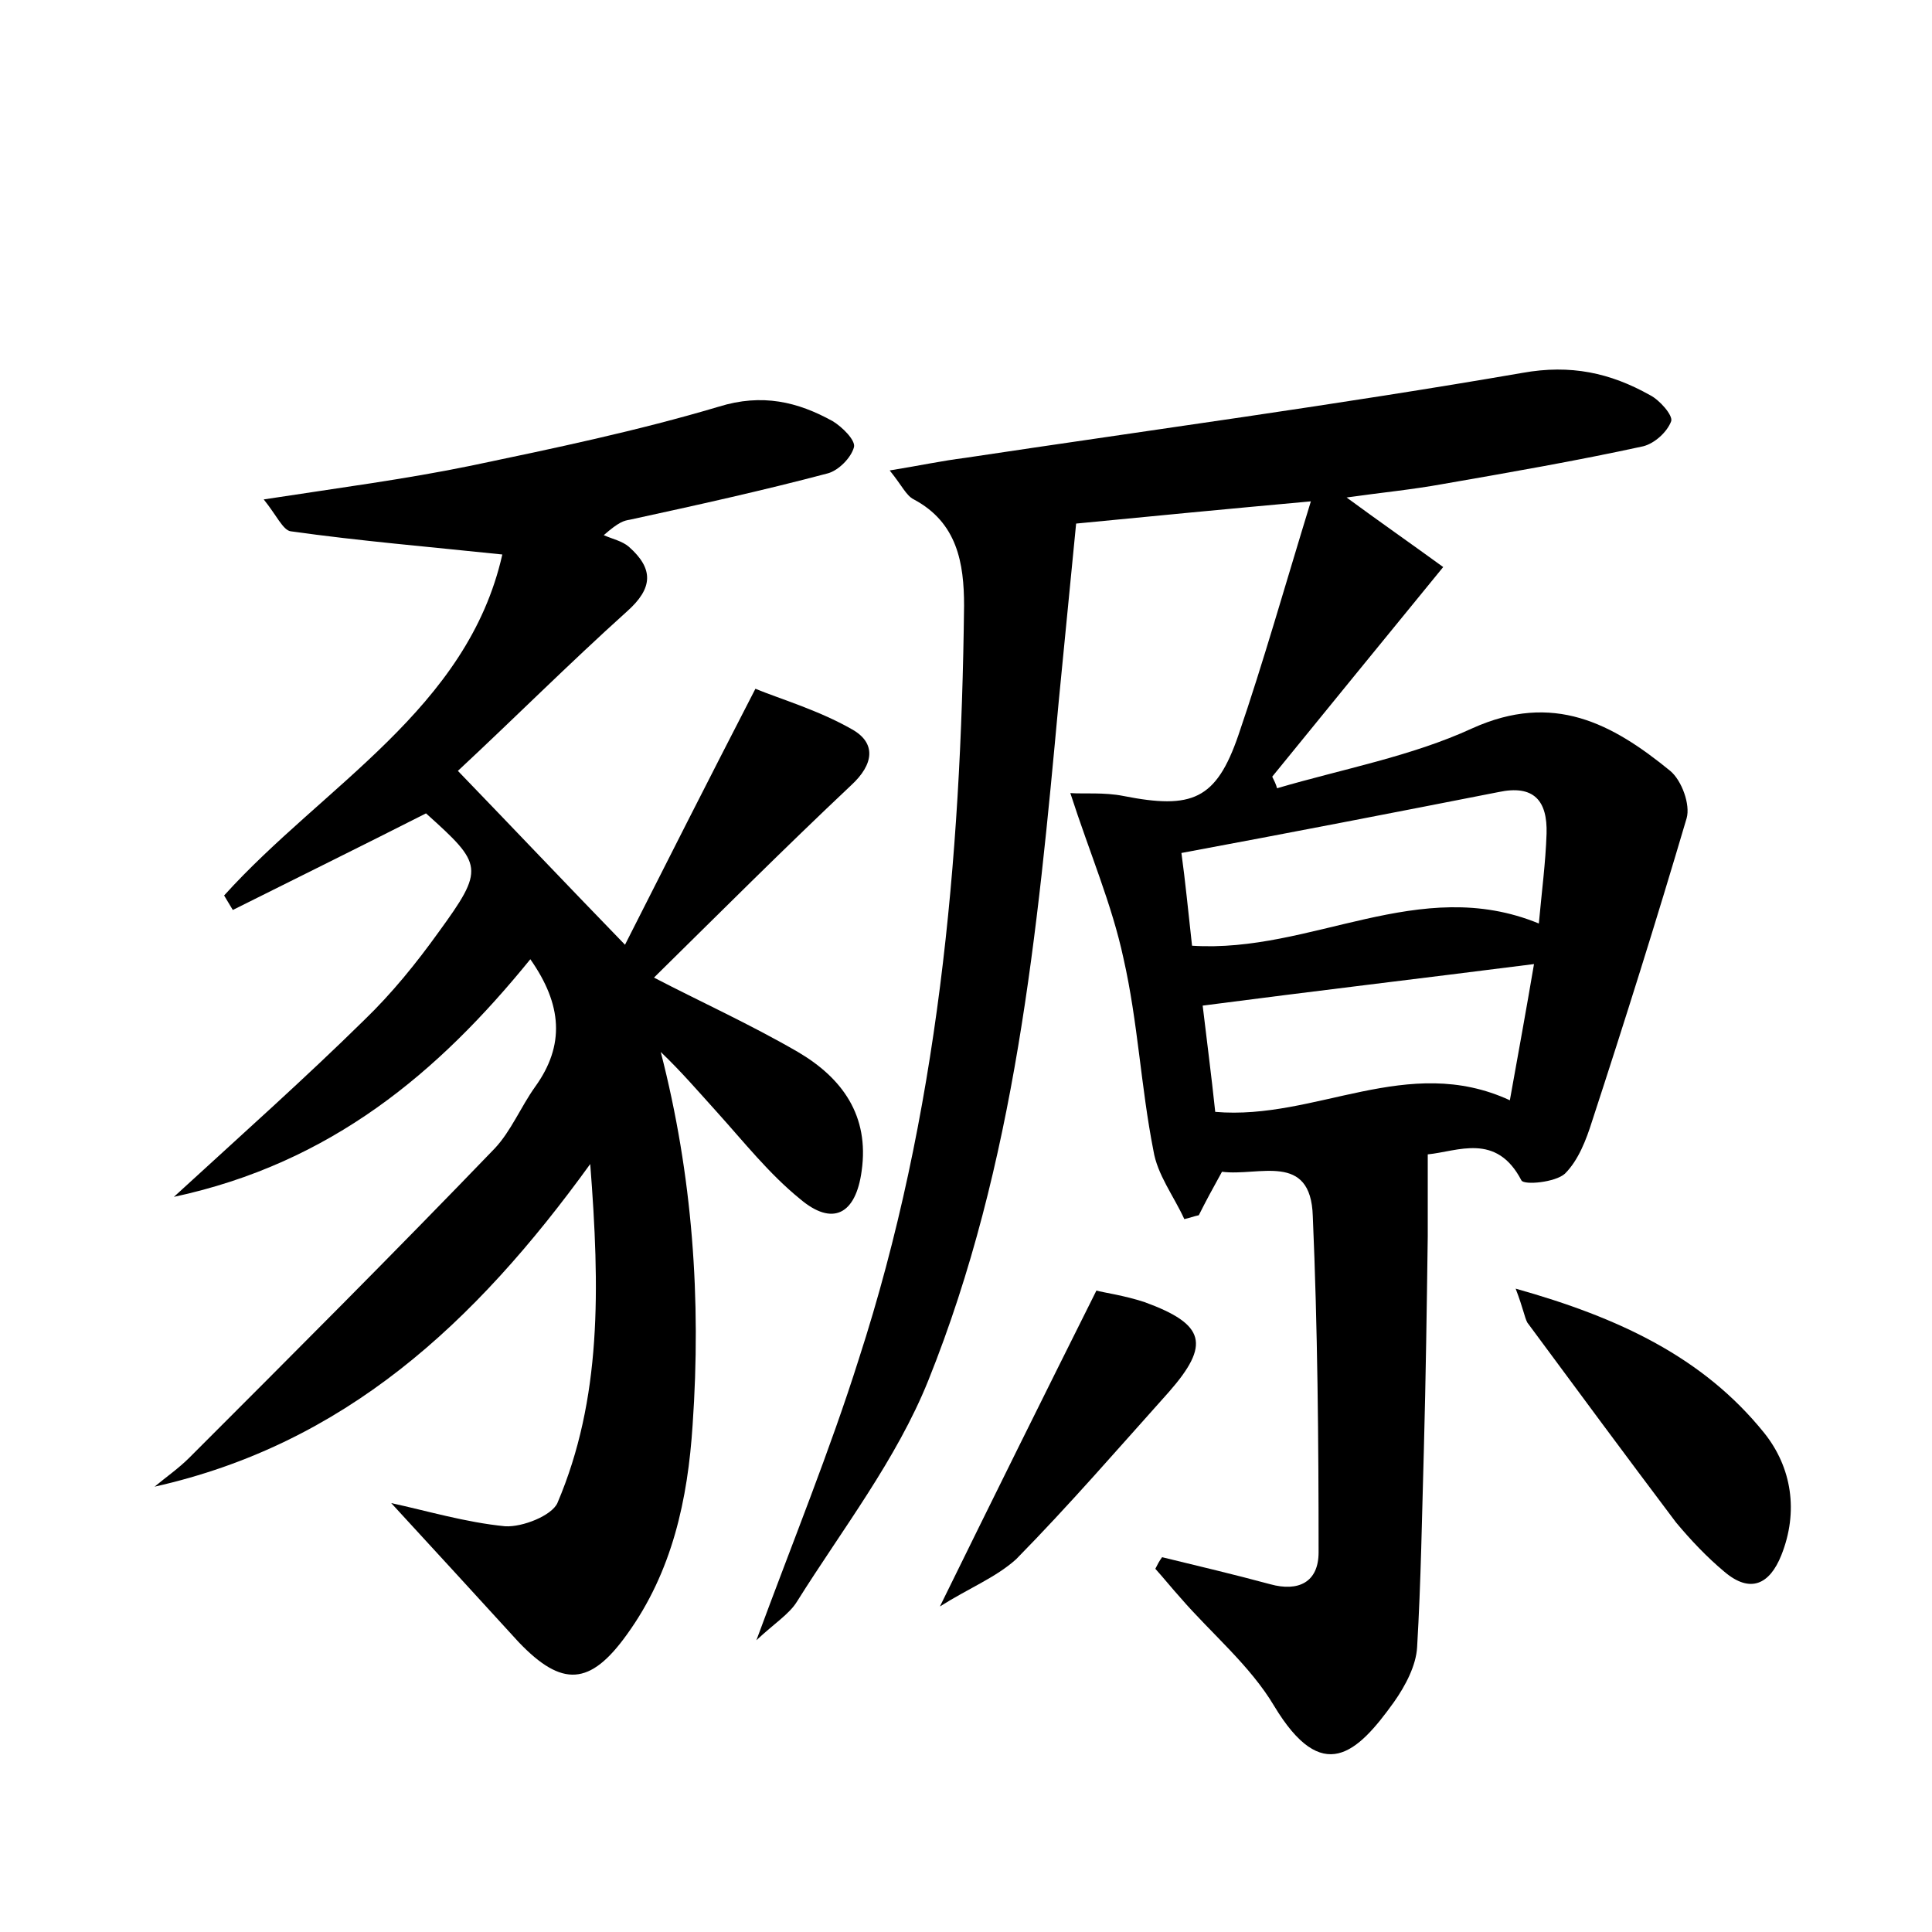<?xml version="1.0" encoding="utf-8"?>
<!-- Generator: Adobe Illustrator 22.0.0, SVG Export Plug-In . SVG Version: 6.00 Build 0)  -->
<svg version="1.1" id="图层_1" xmlns="http://www.w3.org/2000/svg" xmlns:xlink="http://www.w3.org/1999/xlink" x="0px" y="0px"
	 viewBox="0 0 200 200" style="enable-background:new 0 0 200 200;" xml:space="preserve">
<style type="text/css">
	.st1{fill:#010000;}
	.st4{fill:#fbfafc;}
</style>
<g>
	
	<path d="M126.5,121.3c-1,1.8-1.7,3.1-2.4,4.5c-0.5,0.1-1,0.3-1.5,0.4c-1.1-2.4-2.8-4.6-3.2-7.1c-1.3-6.6-1.6-13.3-3.1-19.9
		c-1.2-5.6-3.5-10.9-5.5-17.1c1.4,0.1,3.5-0.1,5.5,0.3c7.1,1.4,9.6,0.4,11.9-6.3c2.6-7.6,4.8-15.4,7.5-24.2
		c-8.8,0.8-16.1,1.5-24.3,2.3c-0.6,6.1-1.2,12.2-1.8,18.4c-2.2,23.9-4.5,47.9-13.5,70.3c-3.3,8.2-8.9,15.4-13.6,22.9
		c-0.8,1.3-2.4,2.3-4.2,4c3.8-10.3,7.6-19.6,10.6-29.1c8.2-25.3,10.6-51.6,10.9-78c0-4.4-0.7-8.6-5.2-11c-0.8-0.4-1.2-1.4-2.5-3
		c3.1-0.5,5.4-1,7.8-1.3c19.3-2.9,38.6-5.5,57.7-8.8c5-0.9,9.1,0,13.2,2.3c1,0.5,2.4,2.1,2.2,2.7c-0.4,1.1-1.7,2.3-2.9,2.6
		c-6.9,1.5-13.8,2.7-20.7,3.9c-3.3,0.6-6.5,0.9-10,1.4c3.4,2.5,6.7,4.8,10,7.2c-6.3,7.7-12,14.7-17.7,21.7c0.2,0.4,0.4,0.8,0.5,1.2
		c6.8-2,13.9-3.3,20.2-6.2c8.4-3.8,14.5-0.5,20.5,4.4c1.2,1,2.1,3.5,1.7,4.9c-3.1,10.5-6.4,21-9.8,31.4c-0.6,1.9-1.4,4-2.8,5.4
		c-1,0.9-4.2,1.2-4.5,0.7c-2.6-5-6.6-3-9.7-2.7c0,3,0,5.7,0,8.5c-0.1,7.3-0.2,14.6-0.4,22c-0.2,6.9-0.3,13.7-0.7,20.5
		c-0.1,1.9-1.2,4-2.4,5.7c-3.8,5.3-7.4,8.7-12.4,0.4c-2.5-4.2-6.5-7.5-9.7-11.2c-0.9-1-1.7-2-2.6-3c0.2-0.4,0.4-0.8,0.7-1.2
		c3.7,0.9,7.5,1.8,11.2,2.8c2.9,0.8,5-0.2,5-3.3c0-11.6-0.1-23.2-0.6-34.8C135.7,119.2,130.3,121.8,126.5,121.3z M123.4,97.9
		c12.4,0.8,23.5-7.4,35.9-2.3c0.3-3.3,0.7-6.3,0.8-9.3c0.1-3.4-1.3-5.1-5-4.3c-10.7,2.1-21.5,4.2-32.8,6.3
		C122.7,91.2,123,94.3,123.4,97.9z M125.8,115.1c10.4,0.9,19.9-6.1,30.5-1.2c0.9-5,1.7-9.4,2.5-14.1c-11.8,1.5-22.8,2.8-34.3,4.3
		C124.9,107.5,125.4,111.3,125.8,115.1z"/>
	<path d="M40.5,155.6c3.7,0.8,7.7,2,11.8,2.4c1.8,0.1,4.8-1.1,5.4-2.4c4.6-10.8,4.4-22.2,3.4-35.1c-12,16.6-25.5,29-45.1,33.4
		c1.2-1,2.5-1.9,3.6-3c10.6-10.6,21.2-21.2,31.6-32c1.7-1.8,2.7-4.3,4.2-6.4c3.1-4.3,2.8-8.5-0.5-13.2
		c-9.5,11.7-20.6,21.1-36.9,24.6c7.2-6.6,13.6-12.3,19.7-18.3c2.9-2.8,5.4-5.9,7.7-9.1c4.8-6.6,4.6-7-1.3-12.3
		c-6.7,3.4-13.4,6.7-20,10c-0.3-0.5-0.6-1-0.9-1.5C33.5,81.3,48.4,73.4,52,57.4c-7.6-0.8-14.8-1.4-21.9-2.4
		c-0.8-0.1-1.5-1.7-2.8-3.3c7.8-1.2,14.7-2.1,21.5-3.5c8.6-1.8,17.2-3.6,25.6-6.1c4.5-1.4,8.2-0.5,11.8,1.5c1,0.6,2.4,2,2.2,2.7
		c-0.3,1.1-1.6,2.4-2.7,2.7c-6.8,1.8-13.6,3.3-20.5,4.8c-0.6,0.1-1.1,0.2-2.7,1.6c0.9,0.4,1.9,0.6,2.6,1.2c2.6,2.3,2.5,4.3-0.2,6.7
		c-6,5.4-11.8,11.2-17.5,16.5c5.6,5.8,11,11.5,17.3,18c4.2-8.3,8.5-16.8,13.5-26.5c2.4,1,6.5,2.2,10,4.2c2.5,1.4,2.3,3.6-0.1,5.8
		c-6.9,6.5-13.7,13.3-20.4,19.9c4.6,2.4,9.9,4.8,14.9,7.7c4.6,2.7,7.4,6.6,6.6,12.3c-0.6,4.5-3,5.8-6.4,2.9c-3.2-2.6-5.8-5.9-8.6-9
		c-1.9-2.1-3.7-4.2-5.8-6.2c3.3,12.8,4.2,25.6,3.3,38.6c-0.5,7.7-2.1,15.2-6.8,21.7c-3.8,5.3-6.7,5.5-11.2,0.8
		C49.5,165.4,45.1,160.6,40.5,155.6z"/>
	<path d="M156.9,133.4c10.7,3,19.4,7.1,25.7,14.9c2.9,3.6,3.6,8.2,1.8,12.7c-1.2,3-3.2,4-5.9,1.7c-1.8-1.5-3.5-3.3-5-5.1
		c-5.2-6.9-10.3-13.8-15.4-20.7C157.8,136.3,157.7,135.5,156.9,133.4z"/>
	<path d="M97.3,166.3c5.6-11.4,10.7-21.7,16.2-32.7c0.7,0.2,2.9,0.5,5,1.2c6.3,2.3,6.8,4.4,2.5,9.3c-5.2,5.8-10.3,11.7-15.8,17.3
		C103.1,163.3,100.3,164.4,97.3,166.3z"/>
	
	
</g>
</svg>
